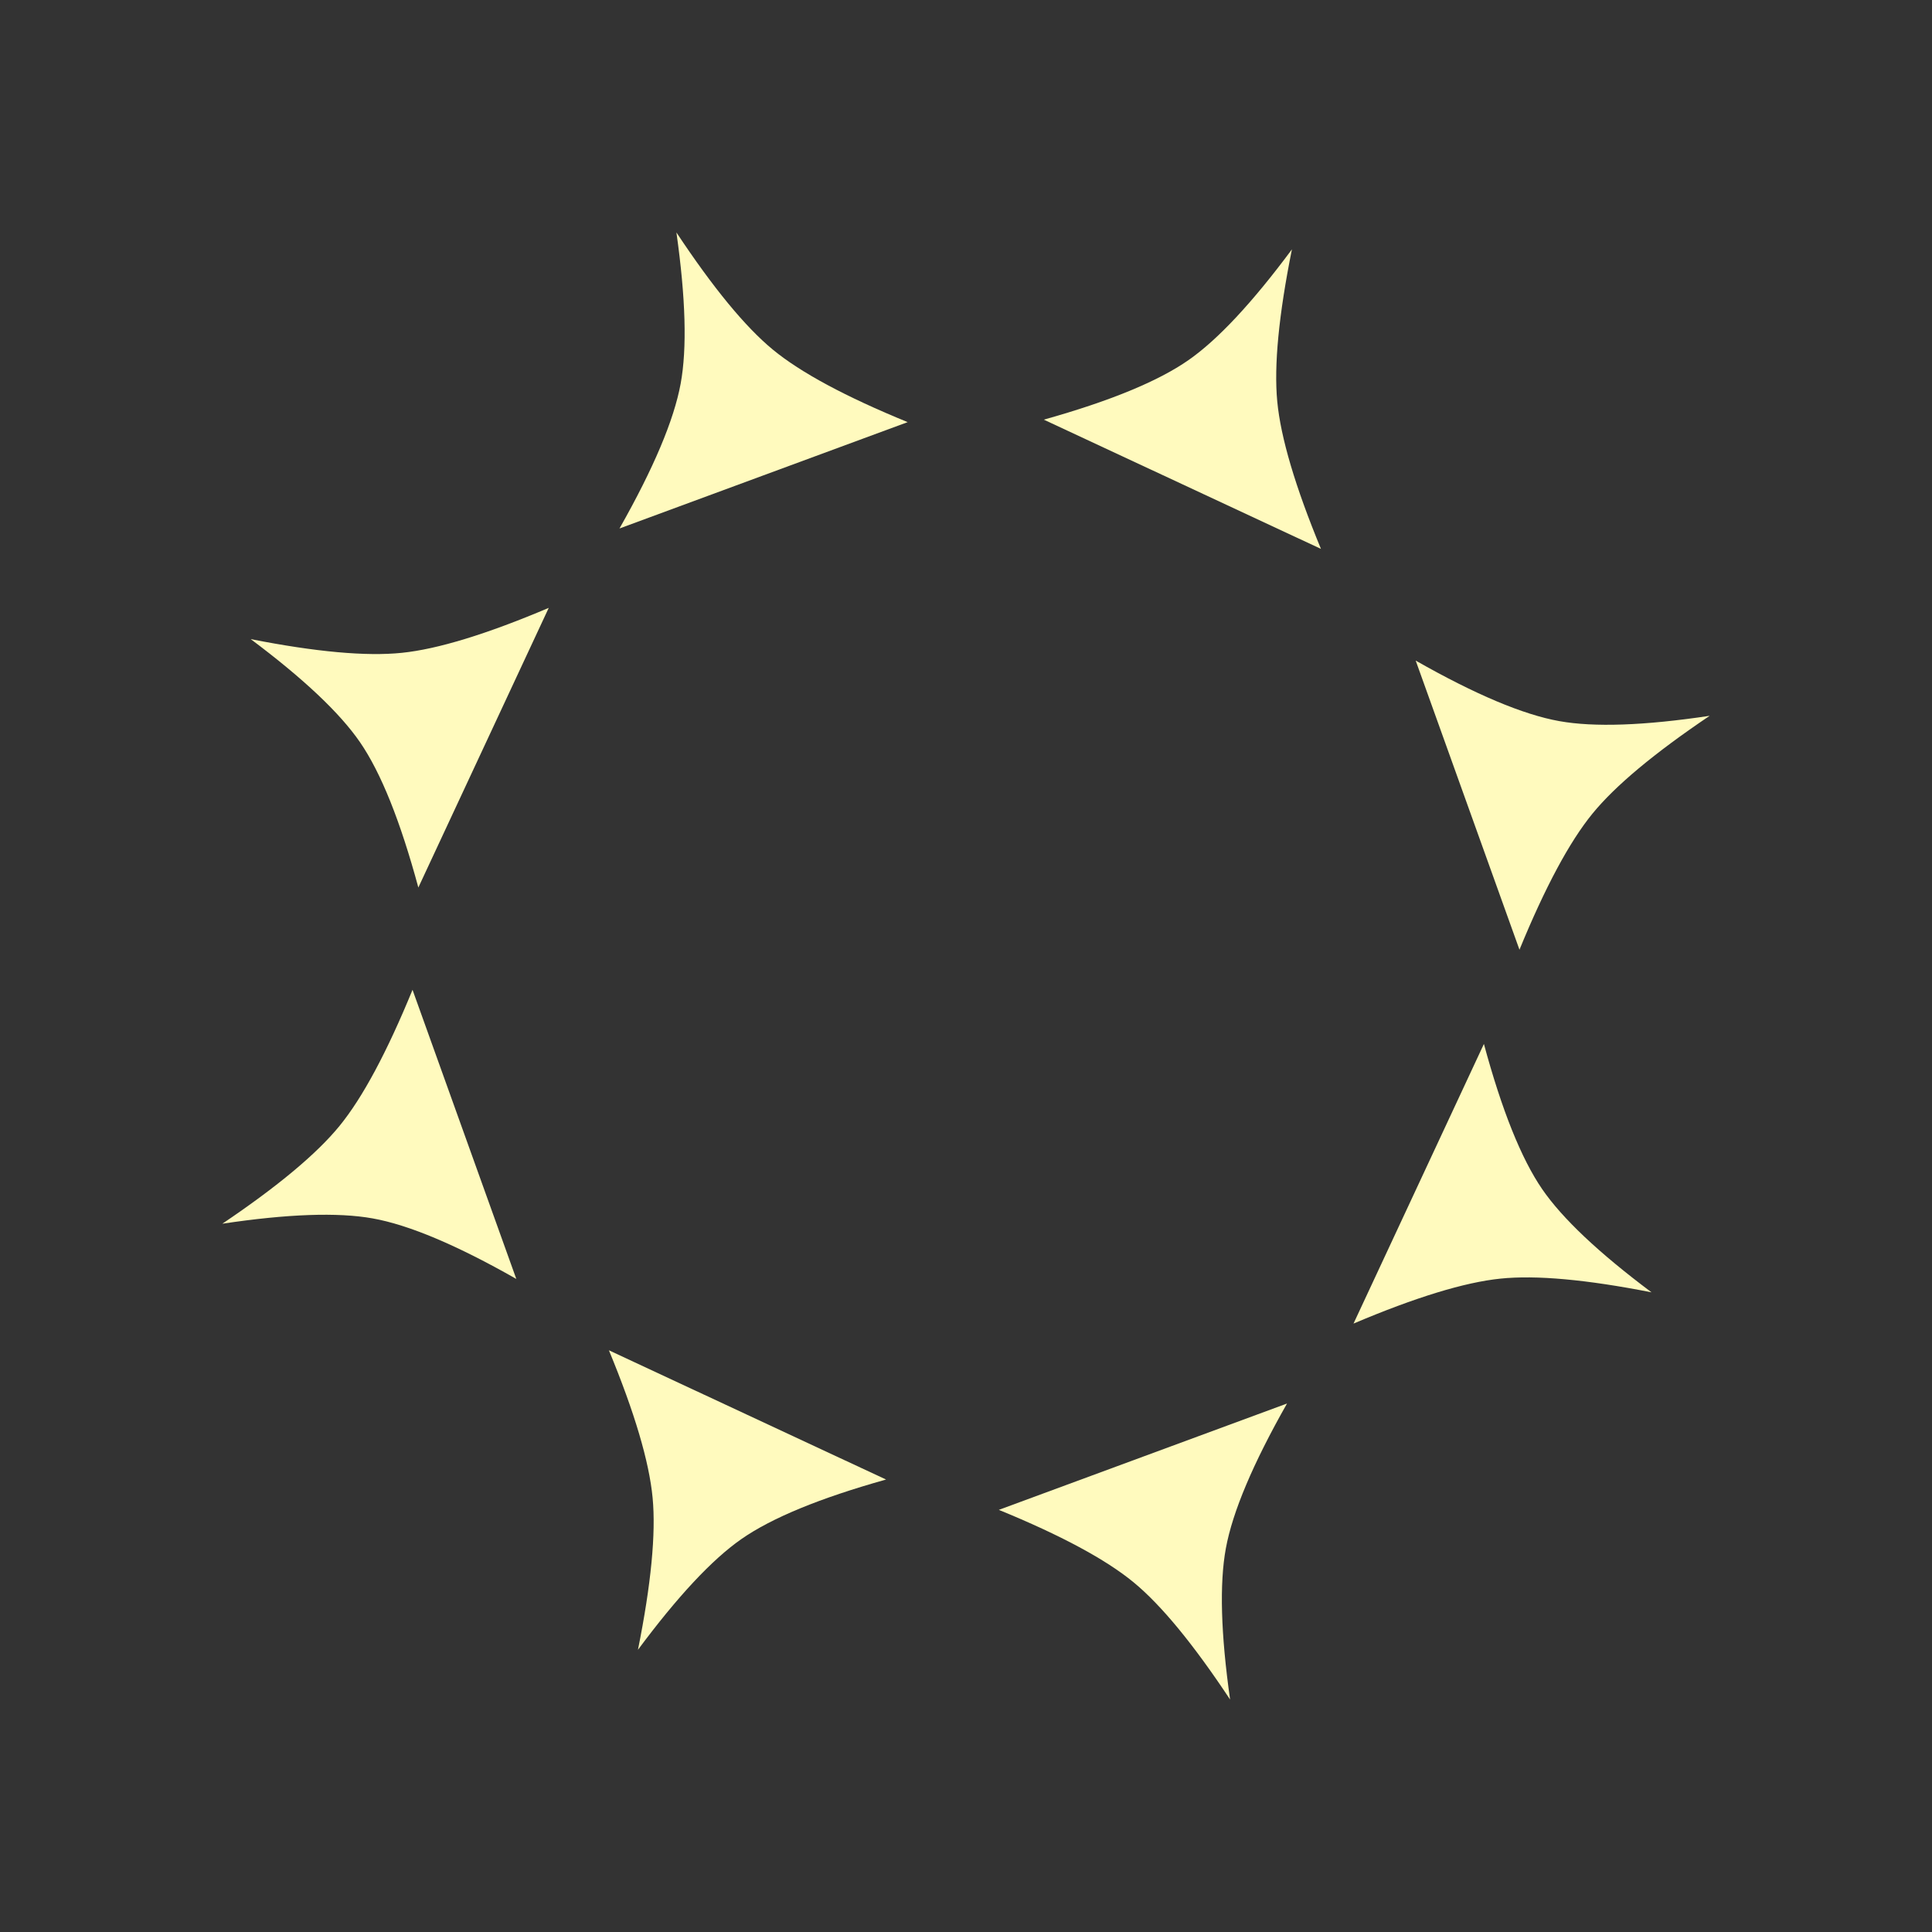 <?xml version="1.0" encoding="UTF-8" standalone="no"?><!-- Generator: Gravit.io --><svg xmlns="http://www.w3.org/2000/svg" xmlns:xlink="http://www.w3.org/1999/xlink" style="isolation:isolate" viewBox="0 0 400 400" width="400pt" height="400pt"><rect x="0" y="0" width="400" height="400" fill="#333333" stroke="none"/><defs><clipPath id="_clipPath_hpGpOZhHDTaRAuZkXrqSjCvfvqxZxlwp"><rect width="400" height="400"/></clipPath></defs><g clip-path="url(#_clipPath_hpGpOZhHDTaRAuZkXrqSjCvfvqxZxlwp)"><clipPath id="_clipPath_KmuhyfTjccmKS2eb316t6bczXGpx0brE"><rect x="0" y="0" width="400" height="400" transform="matrix(1,0,0,1,0,0)" fill="rgb(255,255,255)"/></clipPath><g clip-path="url(#_clipPath_KmuhyfTjccmKS2eb316t6bczXGpx0brE)"><g><g><path d=" M 246.08 74.546 Q 236.649 81.13 216.108 86.885 L 273.49 113.643 Q 265.509 94.337 264.442 83.109 Q 263.386 71.993 267.477 51.631 Q 255.168 68.202 246.08 74.546 Z " fill="rgb(255,250,190)"/><path d=" M 140.922 79.437 Q 138.836 90.767 128.259 109.417 L 187.924 87.399 Q 168.668 79.517 160.015 72.391 Q 151.448 65.336 140.044 48.126 Q 142.931 68.518 140.922 79.437 Z " fill="rgb(255,250,190)"/><path d=" M 74.55 153.689 Q 81.032 163.129 86.614 183.749 L 113.611 125.853 Q 94.361 134.012 83.189 135.162 Q 72.13 136.3 51.911 132.324 Q 68.305 144.592 74.55 153.689 Z " fill="rgb(255,250,190)"/><path d=" M 77.172 252.261 Q 88.424 254.281 106.896 264.792 L 85.41 204.932 Q 77.442 224.353 70.297 233.106 Q 63.224 241.77 46.034 253.357 Q 66.33 250.314 77.172 252.261 Z " fill="rgb(255,250,190)"/><path d=" M 153.478 318.66 Q 162.909 312.076 183.45 306.321 L 126.067 279.563 Q 134.049 298.87 135.116 310.097 Q 136.172 321.213 132.081 341.575 Q 144.39 325.004 153.478 318.66 Z " fill="rgb(255,250,190)"/><path d=" M 253.801 320.563 Q 255.886 309.233 266.464 290.583 L 206.798 312.601 Q 226.054 320.483 234.708 327.609 Q 243.275 334.664 254.678 351.874 Q 251.791 331.482 253.801 320.563 Z " fill="rgb(255,250,190)"/><path d=" M 319.291 246.198 Q 312.81 236.757 307.227 216.137 L 280.23 274.034 Q 299.481 265.874 310.652 264.725 Q 321.711 263.586 341.93 267.562 Q 325.537 255.295 319.291 246.198 Z " fill="rgb(255,250,190)"/><path d=" M 322.828 149.299 Q 311.576 147.279 293.104 136.768 L 314.59 196.628 Q 322.558 177.206 329.703 168.454 Q 336.776 159.79 353.966 148.202 Q 333.67 151.246 322.828 149.299 Z " fill="rgb(255,250,190)"/></g></g></g></g></svg>